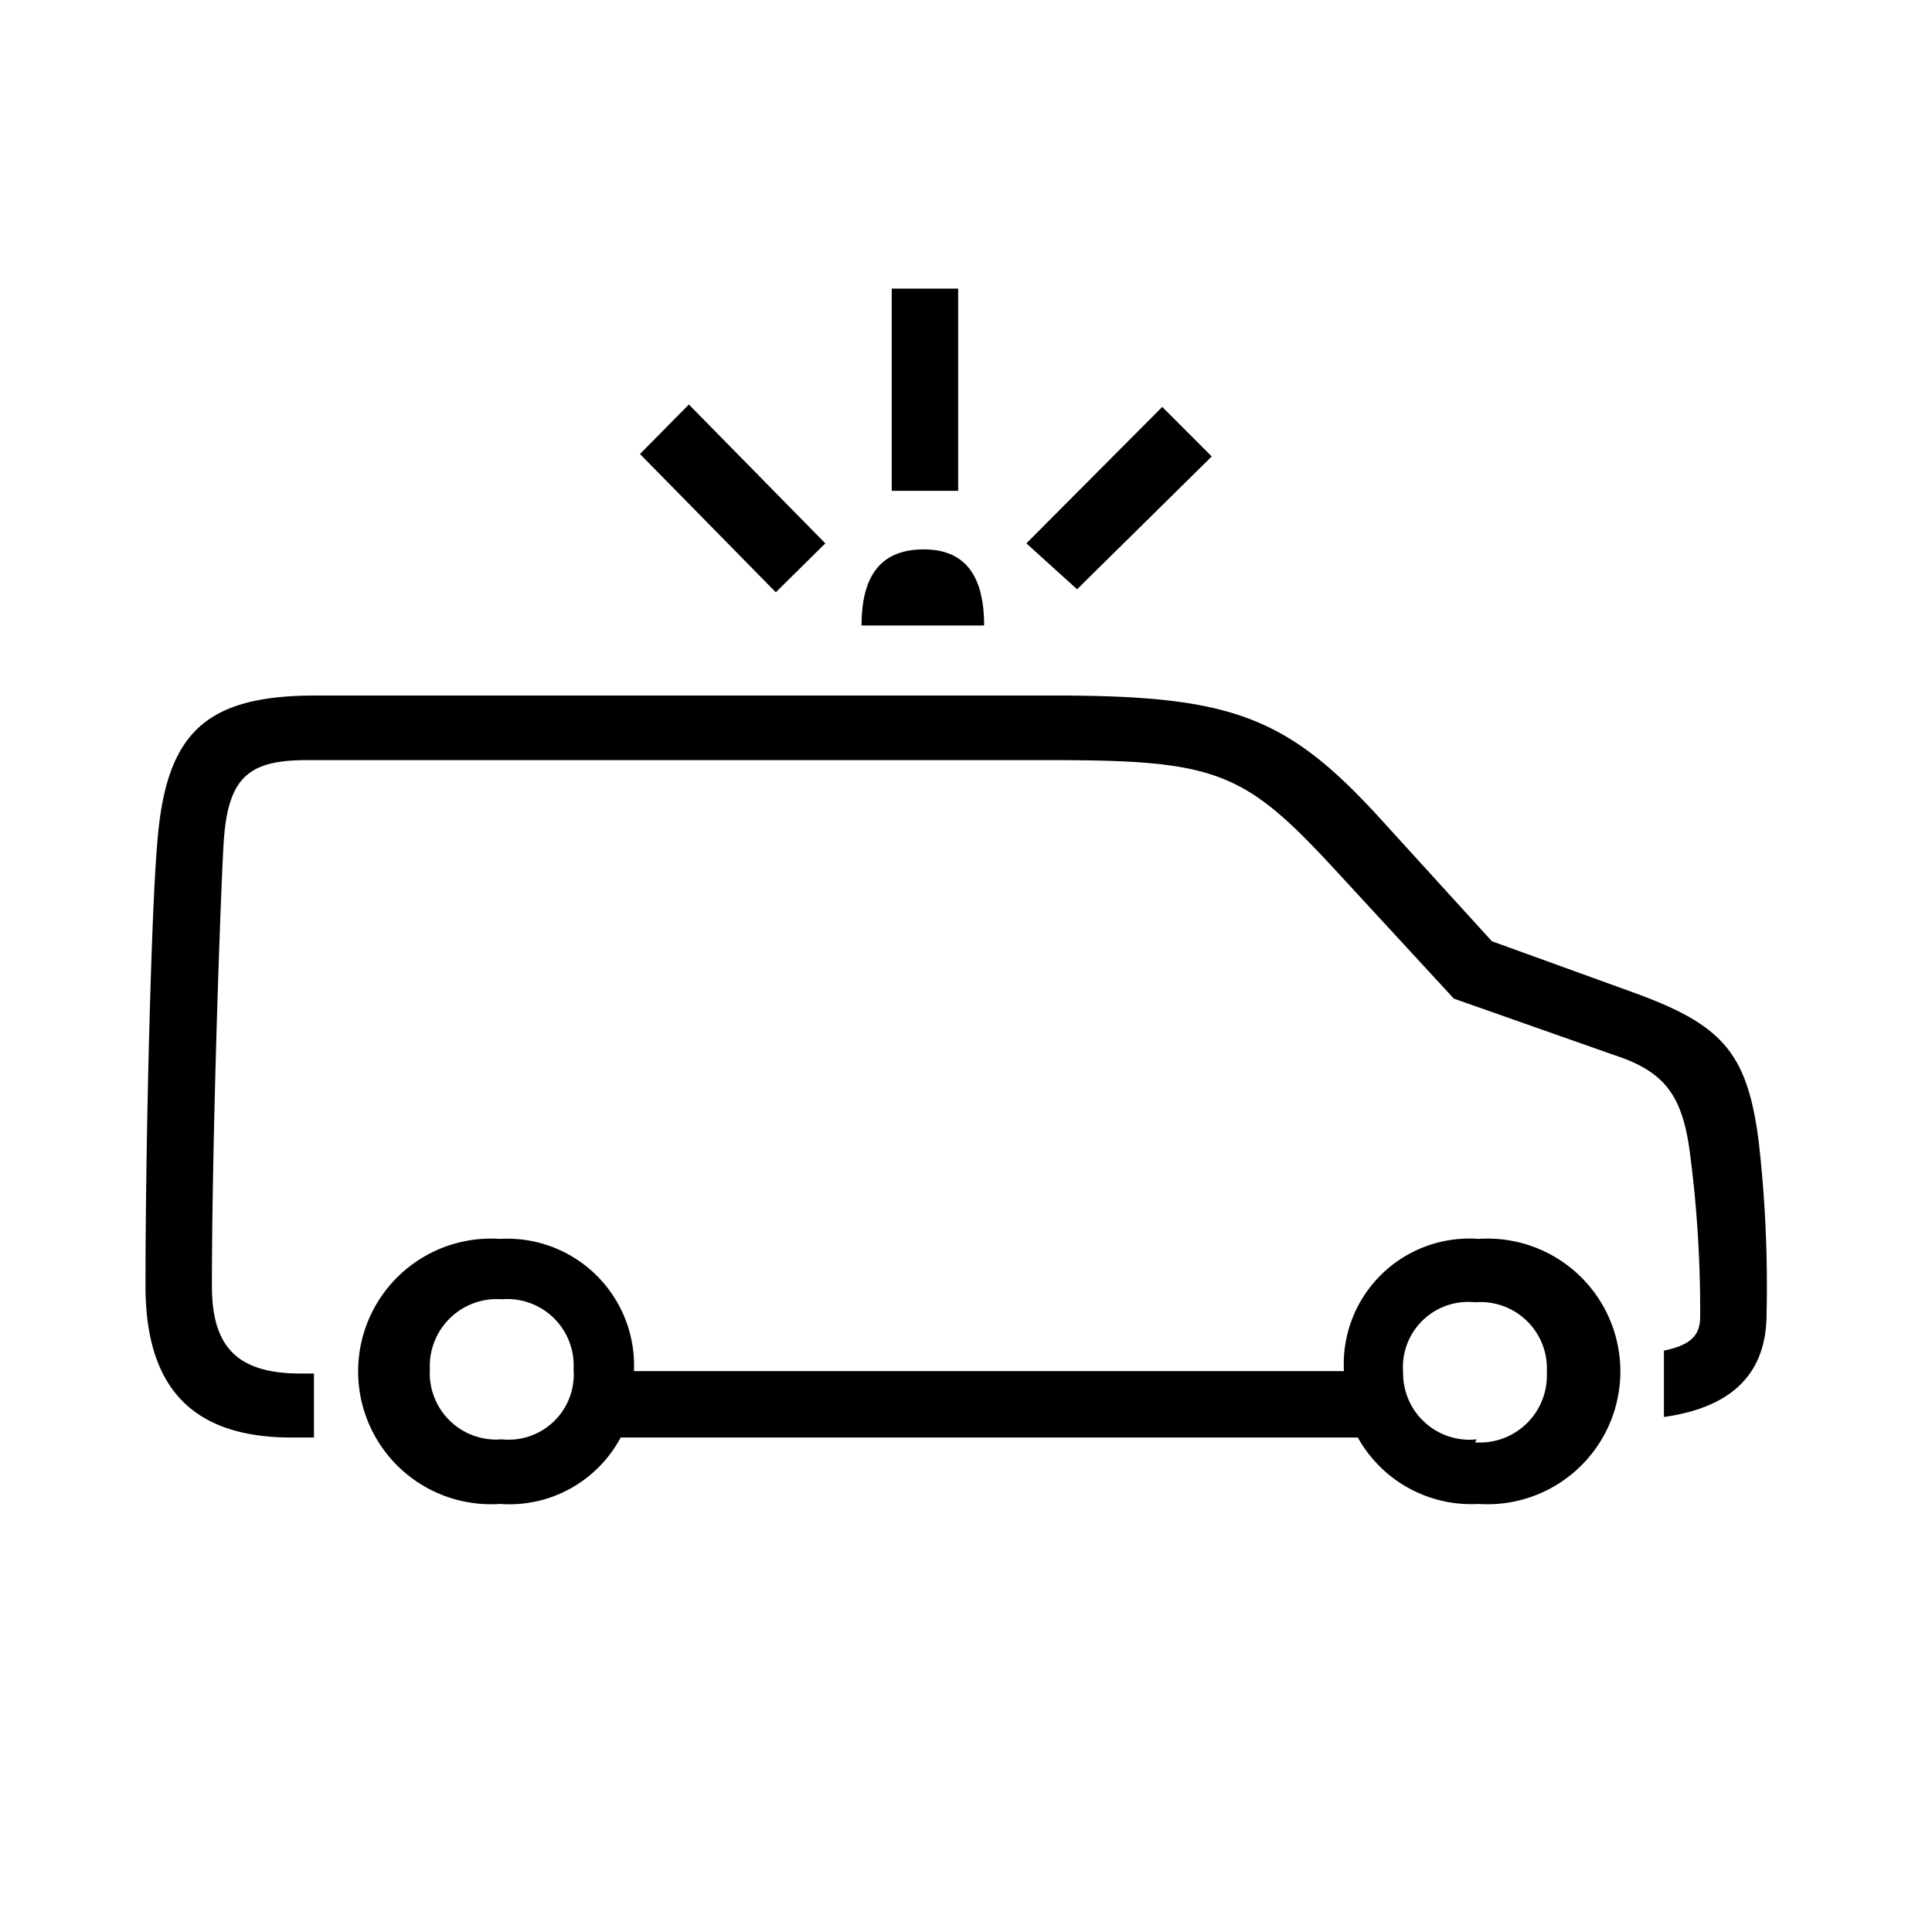 <svg id="Icones" xmlns="http://www.w3.org/2000/svg" width="32" height="32" viewBox="0 0 32 32"><defs><style>.cls-1{fill:none;}</style></defs><rect class="cls-1" width="32" height="32"/><path d="M27.56,23.47v-1.1c.44-.09.6-.25.6-.56A20,20,0,0,0,28,19.17c-.12-1-.4-1.41-1.25-1.69l-2.67-.94-2-2.17c-1.48-1.6-1.95-1.78-4.68-1.78H5.08c-1,0-1.32.31-1.38,1.44S3.51,19,3.51,21.3c0,1,.41,1.45,1.47,1.45H5.2v1.06H4.83c-1.63,0-2.42-.81-2.42-2.51,0-2.51.1-6.24.19-7.27.13-1.88.78-2.51,2.63-2.51H17.46c2.95,0,3.86.34,5.43,2.07l1.82,2,2.32.84c1.5.54,1.91,1,2.1,2.48a21.05,21.05,0,0,1,.13,2.85C29.26,22.75,28.69,23.31,27.56,23.47Zm-17-.76h11.7v0a2.08,2.08,0,0,1,2.23-2.19,2.2,2.2,0,1,1,0,4.39,2.15,2.15,0,0,1-2-1.1H10.28a2.09,2.09,0,0,1-2,1.1,2.2,2.2,0,1,1,0-4.39,2.1,2.1,0,0,1,2.22,2.19ZM8.31,21.52a1.11,1.11,0,0,0-1.19,1.16,1.1,1.1,0,0,0,1.19,1.16A1.08,1.08,0,0,0,9.5,22.68,1.1,1.1,0,0,0,8.31,21.52Zm2.29-14,.81-.82L13.67,9l-.82.81ZM15.3,9.1c.69,0,1,.44,1,1.26H14.27C14.27,9.51,14.61,9.1,15.3,9.1Zm-.53-4.32h1.1V8.13h-1.1ZM17,9l2.25-2.26.82.82L17.84,9.76Zm7.43,14.89a1.11,1.11,0,0,0,1.19-1.16,1.1,1.1,0,0,0-1.19-1.16,1.08,1.08,0,0,0-1.19,1.16A1.1,1.1,0,0,0,24.46,23.84Z"/></svg>